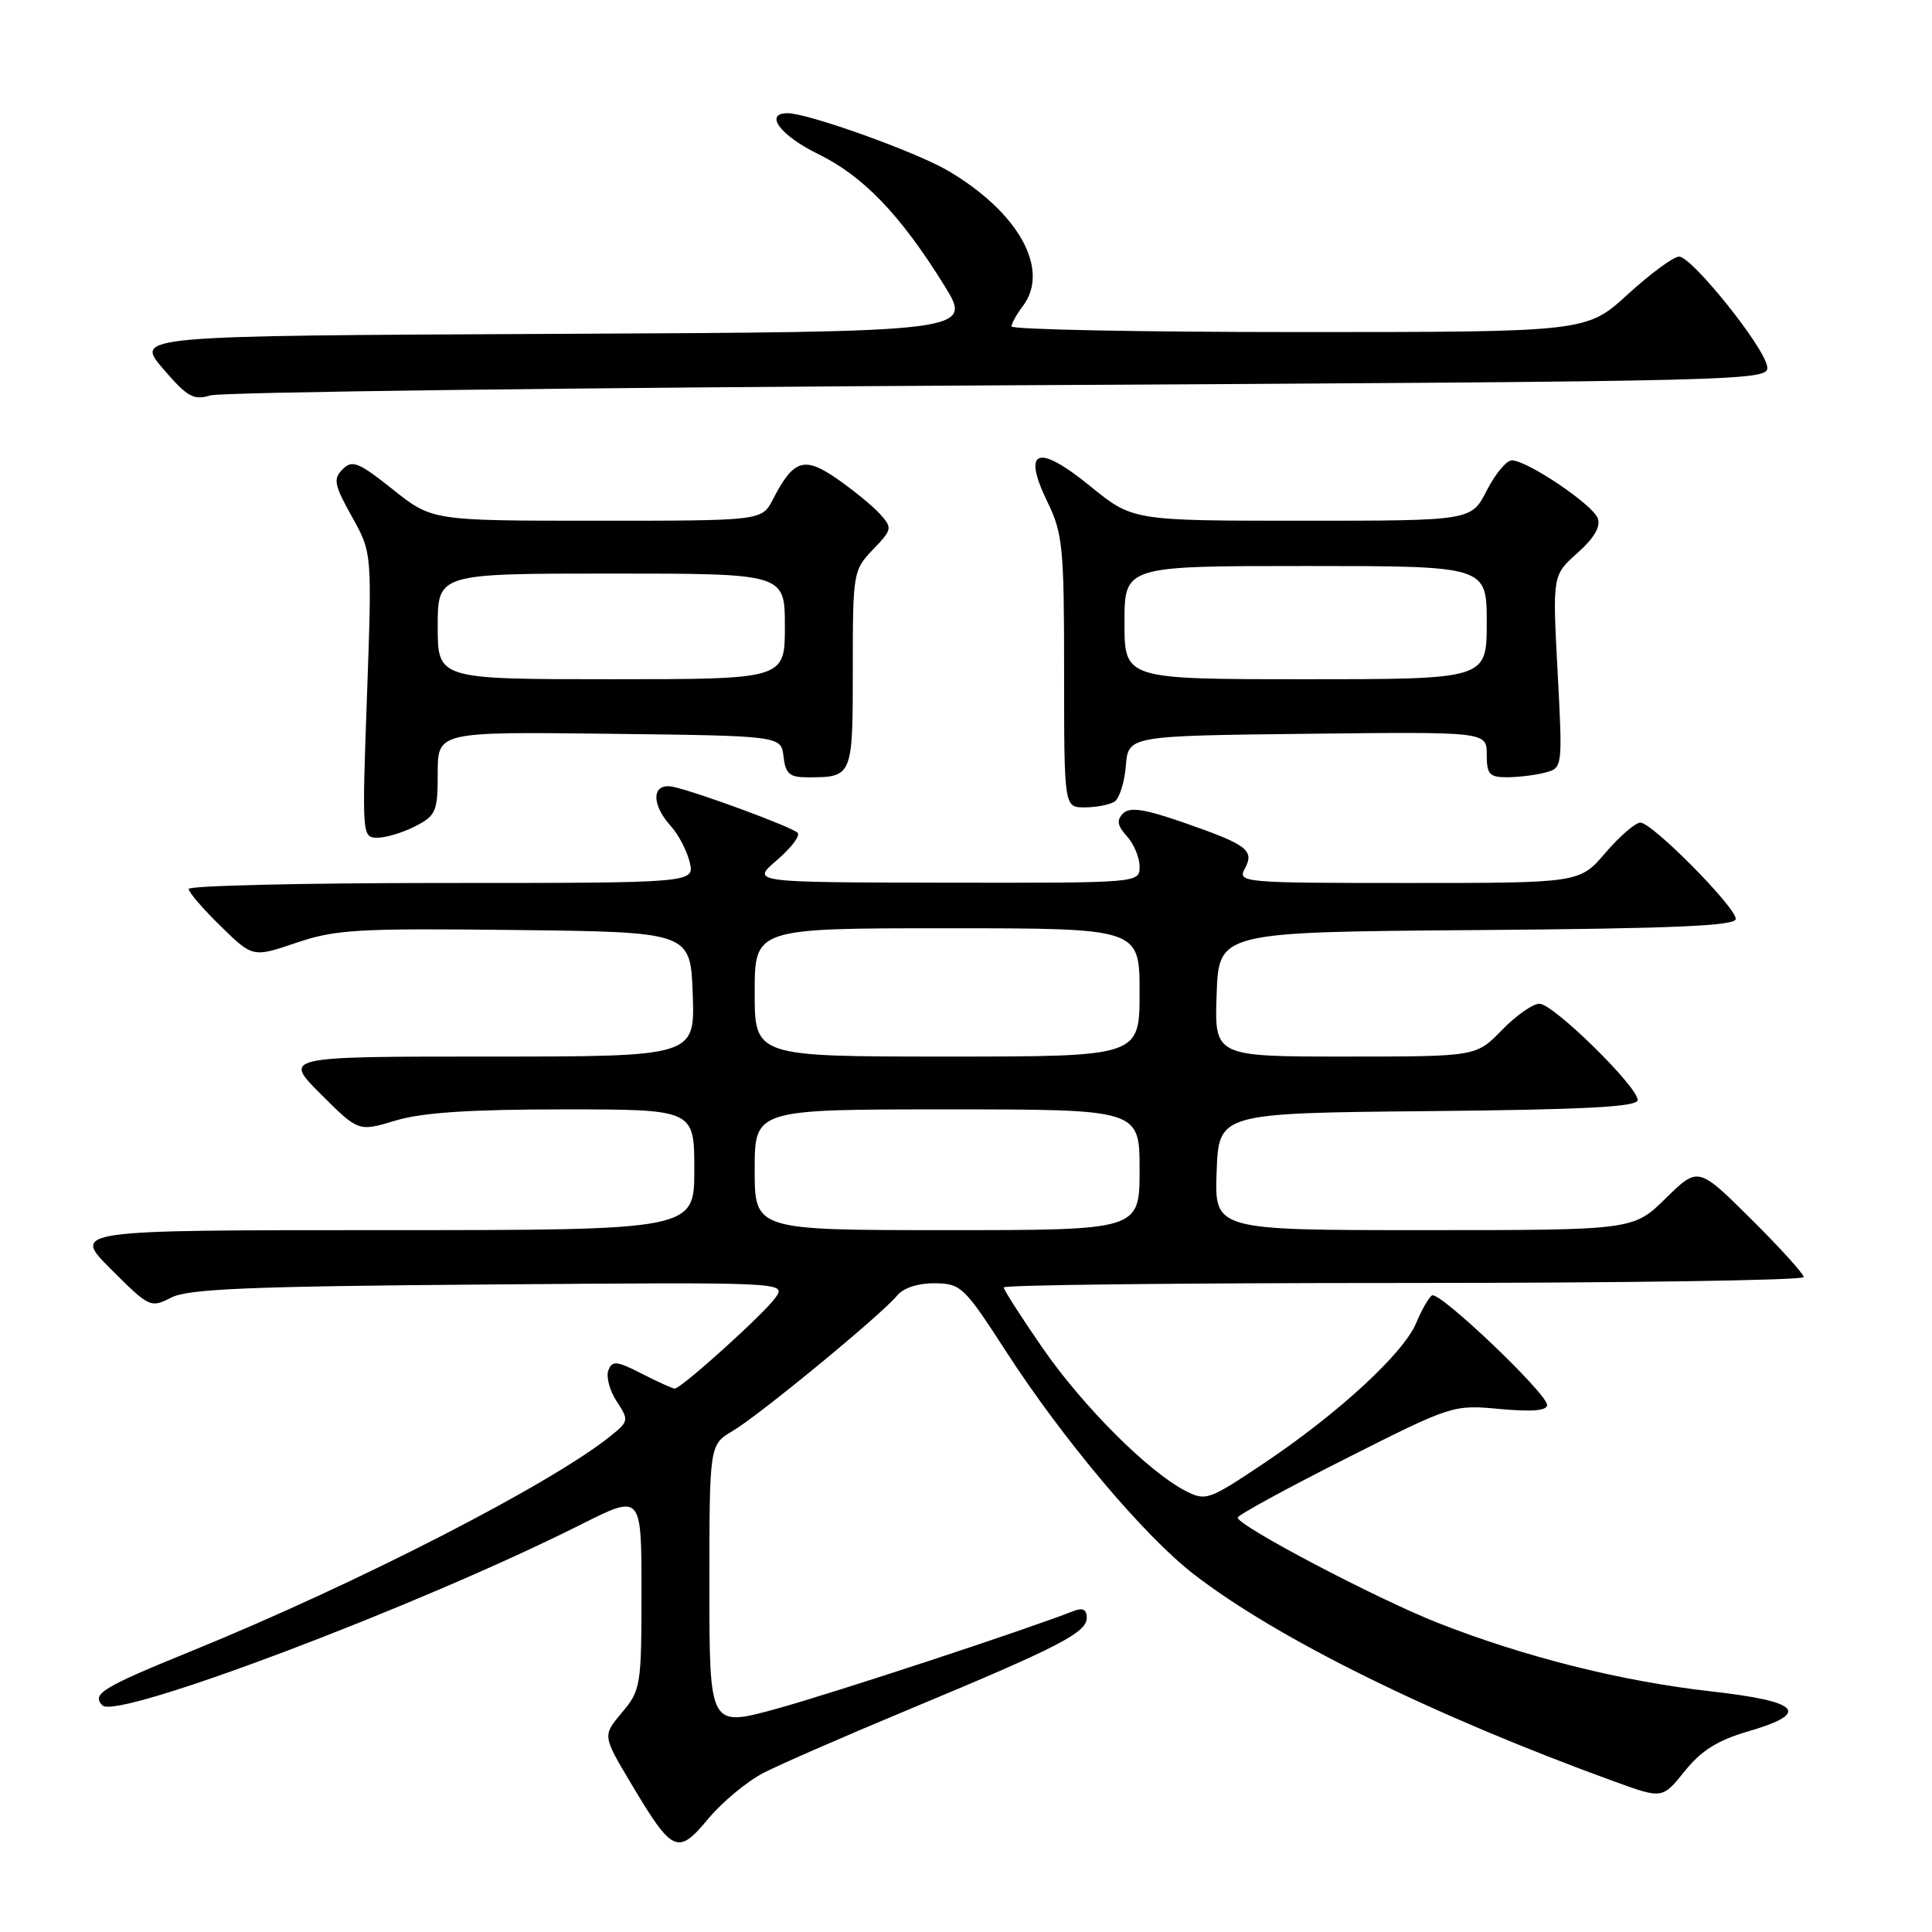 <?xml version="1.0" encoding="UTF-8" standalone="no"?>
<!DOCTYPE svg PUBLIC "-//W3C//DTD SVG 1.1//EN" "http://www.w3.org/Graphics/SVG/1.1/DTD/svg11.dtd" >
<svg xmlns="http://www.w3.org/2000/svg" xmlns:xlink="http://www.w3.org/1999/xlink" version="1.1" viewBox="0 0 256 256">
 <g >
 <path fill="currentColor"
d=" M 101.22 234.89 C 103.42 233.76 112.17 229.95 120.67 226.41 C 140.31 218.23 144.00 216.33 144.00 214.37 C 144.00 213.27 143.47 212.99 142.25 213.47 C 135.95 215.95 110.22 224.41 102.86 226.43 C 94.00 228.86 94.00 228.86 94.00 210.15 C 94.00 191.43 94.00 191.43 97.10 189.60 C 100.63 187.51 116.79 174.21 118.87 171.67 C 119.71 170.65 121.65 170.02 123.87 170.04 C 127.33 170.08 127.77 170.51 133.26 179.00 C 140.84 190.73 151.59 203.50 158.19 208.60 C 169.30 217.18 189.83 227.30 213.89 236.05 C 220.28 238.37 220.28 238.37 223.24 234.68 C 225.42 231.96 227.61 230.59 231.60 229.43 C 240.01 226.98 238.59 225.45 226.68 224.11 C 214.85 222.78 201.98 219.55 190.48 215.02 C 182.34 211.81 164.00 202.17 164.00 201.09 C 164.00 200.77 170.42 197.26 178.25 193.31 C 192.41 186.16 192.54 186.12 198.75 186.70 C 203.00 187.09 205.00 186.92 205.00 186.17 C 205.00 184.65 190.73 171.05 189.75 171.65 C 189.32 171.92 188.37 173.57 187.64 175.33 C 185.96 179.34 177.27 187.34 167.43 193.92 C 160.14 198.80 159.76 198.93 157.05 197.53 C 152.13 194.98 143.47 186.32 138.15 178.62 C 135.32 174.53 133.00 170.91 133.00 170.59 C 133.00 170.26 156.85 170.00 186.00 170.00 C 215.15 170.00 239.00 169.65 239.00 169.22 C 239.00 168.80 235.85 165.32 232.01 161.51 C 225.02 154.57 225.02 154.57 220.72 158.78 C 216.42 163.00 216.42 163.00 188.67 163.00 C 160.92 163.00 160.92 163.00 161.21 155.25 C 161.50 147.50 161.50 147.50 189.25 147.23 C 210.09 147.03 217.00 146.67 217.00 145.76 C 217.00 143.97 205.81 133.00 203.98 133.00 C 203.11 133.00 200.87 134.57 199.00 136.50 C 195.61 140.00 195.61 140.00 178.26 140.00 C 160.92 140.00 160.92 140.00 161.21 131.75 C 161.50 123.50 161.50 123.50 195.75 123.24 C 221.70 123.04 230.00 122.68 230.00 121.77 C 230.00 120.19 218.92 109.00 217.36 109.00 C 216.70 109.00 214.62 110.80 212.73 113.00 C 209.31 117.00 209.31 117.00 186.62 117.00 C 164.66 117.00 163.96 116.94 164.94 115.11 C 166.26 112.65 165.29 111.93 156.74 108.96 C 151.59 107.18 149.70 106.90 148.81 107.79 C 147.93 108.67 148.05 109.40 149.32 110.81 C 150.25 111.82 151.00 113.63 151.00 114.83 C 151.00 117.00 151.00 117.00 125.25 116.96 C 99.50 116.92 99.50 116.92 102.94 113.98 C 104.83 112.36 106.07 110.73 105.69 110.35 C 104.90 109.57 92.66 105.04 89.25 104.27 C 86.39 103.63 86.18 106.46 88.87 109.44 C 89.90 110.57 91.03 112.74 91.39 114.25 C 92.04 117.00 92.04 117.00 58.52 117.00 C 40.08 117.00 25.00 117.36 25.00 117.79 C 25.00 118.23 26.91 120.45 29.25 122.73 C 33.50 126.88 33.50 126.88 39.27 124.92 C 44.45 123.16 47.39 122.99 68.27 123.23 C 91.50 123.50 91.50 123.50 91.79 131.75 C 92.08 140.00 92.08 140.00 64.80 140.00 C 37.52 140.00 37.52 140.00 42.51 144.98 C 47.50 149.96 47.50 149.96 52.41 148.48 C 55.93 147.42 62.22 147.00 74.66 147.00 C 92.00 147.00 92.00 147.00 92.00 155.00 C 92.00 163.00 92.00 163.00 50.76 163.00 C 9.52 163.00 9.52 163.00 14.71 168.18 C 19.78 173.25 19.96 173.34 22.70 171.93 C 24.96 170.78 33.09 170.44 64.84 170.20 C 104.19 169.89 104.19 169.89 102.75 171.95 C 101.27 174.06 90.26 184.00 89.40 184.00 C 89.14 184.00 87.18 183.11 85.06 182.03 C 81.70 180.31 81.12 180.26 80.61 181.58 C 80.29 182.42 80.78 184.26 81.71 185.68 C 83.34 188.17 83.32 188.33 80.95 190.24 C 73.13 196.58 47.37 209.81 25.50 218.72 C 13.51 223.60 12.08 224.48 13.58 225.98 C 15.52 227.92 55.55 212.79 77.07 201.96 C 85.00 197.98 85.00 197.98 85.00 210.91 C 85.00 223.36 84.90 223.96 82.42 226.91 C 79.84 229.98 79.84 229.98 83.57 236.24 C 89.12 245.57 89.79 245.88 93.85 240.99 C 95.71 238.76 99.03 236.01 101.22 234.89 Z  M 55.05 109.47 C 57.77 108.07 58.00 107.53 58.00 102.46 C 58.00 96.96 58.00 96.96 80.75 97.23 C 103.50 97.50 103.50 97.50 103.82 100.25 C 104.08 102.53 104.62 103.00 106.98 103.00 C 112.98 103.00 113.00 102.95 113.00 88.70 C 113.00 75.88 113.05 75.55 115.67 72.82 C 118.23 70.15 118.27 69.96 116.59 68.09 C 115.62 67.03 113.07 64.94 110.92 63.45 C 106.55 60.42 105.15 60.87 102.41 66.18 C 100.95 69.00 100.95 69.00 79.10 69.00 C 57.26 69.00 57.26 69.00 52.06 64.86 C 47.50 61.23 46.68 60.90 45.40 62.18 C 44.12 63.45 44.27 64.23 46.62 68.44 C 49.30 73.24 49.30 73.24 48.63 92.12 C 47.96 110.78 47.97 111.00 50.02 111.00 C 51.17 111.00 53.43 110.31 55.05 109.47 Z  M 147.68 106.22 C 148.32 105.81 149.00 103.68 149.18 101.49 C 149.50 97.50 149.50 97.50 173.25 97.23 C 197.00 96.96 197.00 96.96 197.00 99.98 C 197.00 102.61 197.35 103.00 199.75 102.99 C 201.26 102.98 203.53 102.70 204.78 102.36 C 207.05 101.75 207.06 101.69 206.39 88.99 C 205.71 76.23 205.71 76.23 209.02 73.27 C 211.26 71.28 212.13 69.77 211.70 68.65 C 210.99 66.82 202.35 61.00 200.32 61.00 C 199.62 61.00 198.12 62.80 197.00 65.00 C 194.96 69.00 194.96 69.00 172.52 69.00 C 150.08 69.00 150.08 69.00 144.44 64.40 C 137.47 58.73 135.39 59.51 138.80 66.53 C 140.82 70.68 141.00 72.55 141.00 89.03 C 141.00 107.00 141.00 107.00 143.75 106.98 C 145.26 106.98 147.03 106.63 147.68 106.22 Z  M 132.50 51.06 C 233.44 50.51 234.50 50.48 234.15 48.52 C 233.69 45.85 224.17 34.00 222.49 34.00 C 221.76 34.00 218.70 36.25 215.69 39.00 C 210.22 44.00 210.22 44.00 172.11 44.00 C 151.15 44.00 134.01 43.66 134.03 43.25 C 134.05 42.84 134.72 41.63 135.53 40.56 C 139.20 35.72 134.97 28.10 125.56 22.59 C 121.32 20.11 107.07 15.00 104.37 15.00 C 101.19 15.00 103.39 17.96 108.39 20.40 C 114.38 23.33 119.27 28.41 125.07 37.74 C 128.95 43.98 128.95 43.98 73.41 44.24 C 17.88 44.50 17.88 44.50 21.59 48.84 C 24.82 52.61 25.65 53.07 27.90 52.39 C 29.33 51.96 76.40 51.36 132.50 51.06 Z  M 100.00 155.00 C 100.00 147.00 100.00 147.00 125.50 147.00 C 151.00 147.00 151.00 147.00 151.00 155.00 C 151.00 163.00 151.00 163.00 125.50 163.00 C 100.00 163.00 100.00 163.00 100.00 155.00 Z  M 100.00 131.50 C 100.00 123.00 100.00 123.00 125.50 123.00 C 151.00 123.00 151.00 123.00 151.00 131.50 C 151.00 140.00 151.00 140.00 125.50 140.00 C 100.00 140.00 100.00 140.00 100.00 131.50 Z  M 58.00 83.00 C 58.00 76.00 58.00 76.00 81.00 76.00 C 104.00 76.00 104.00 76.00 104.00 83.00 C 104.00 90.00 104.00 90.00 81.00 90.00 C 58.00 90.00 58.00 90.00 58.00 83.00 Z  M 149.00 82.50 C 149.00 75.00 149.00 75.00 173.00 75.00 C 197.00 75.00 197.00 75.00 197.00 82.50 C 197.00 90.00 197.00 90.00 173.00 90.00 C 149.00 90.00 149.00 90.00 149.00 82.50 Z "/>
</g>
</svg>